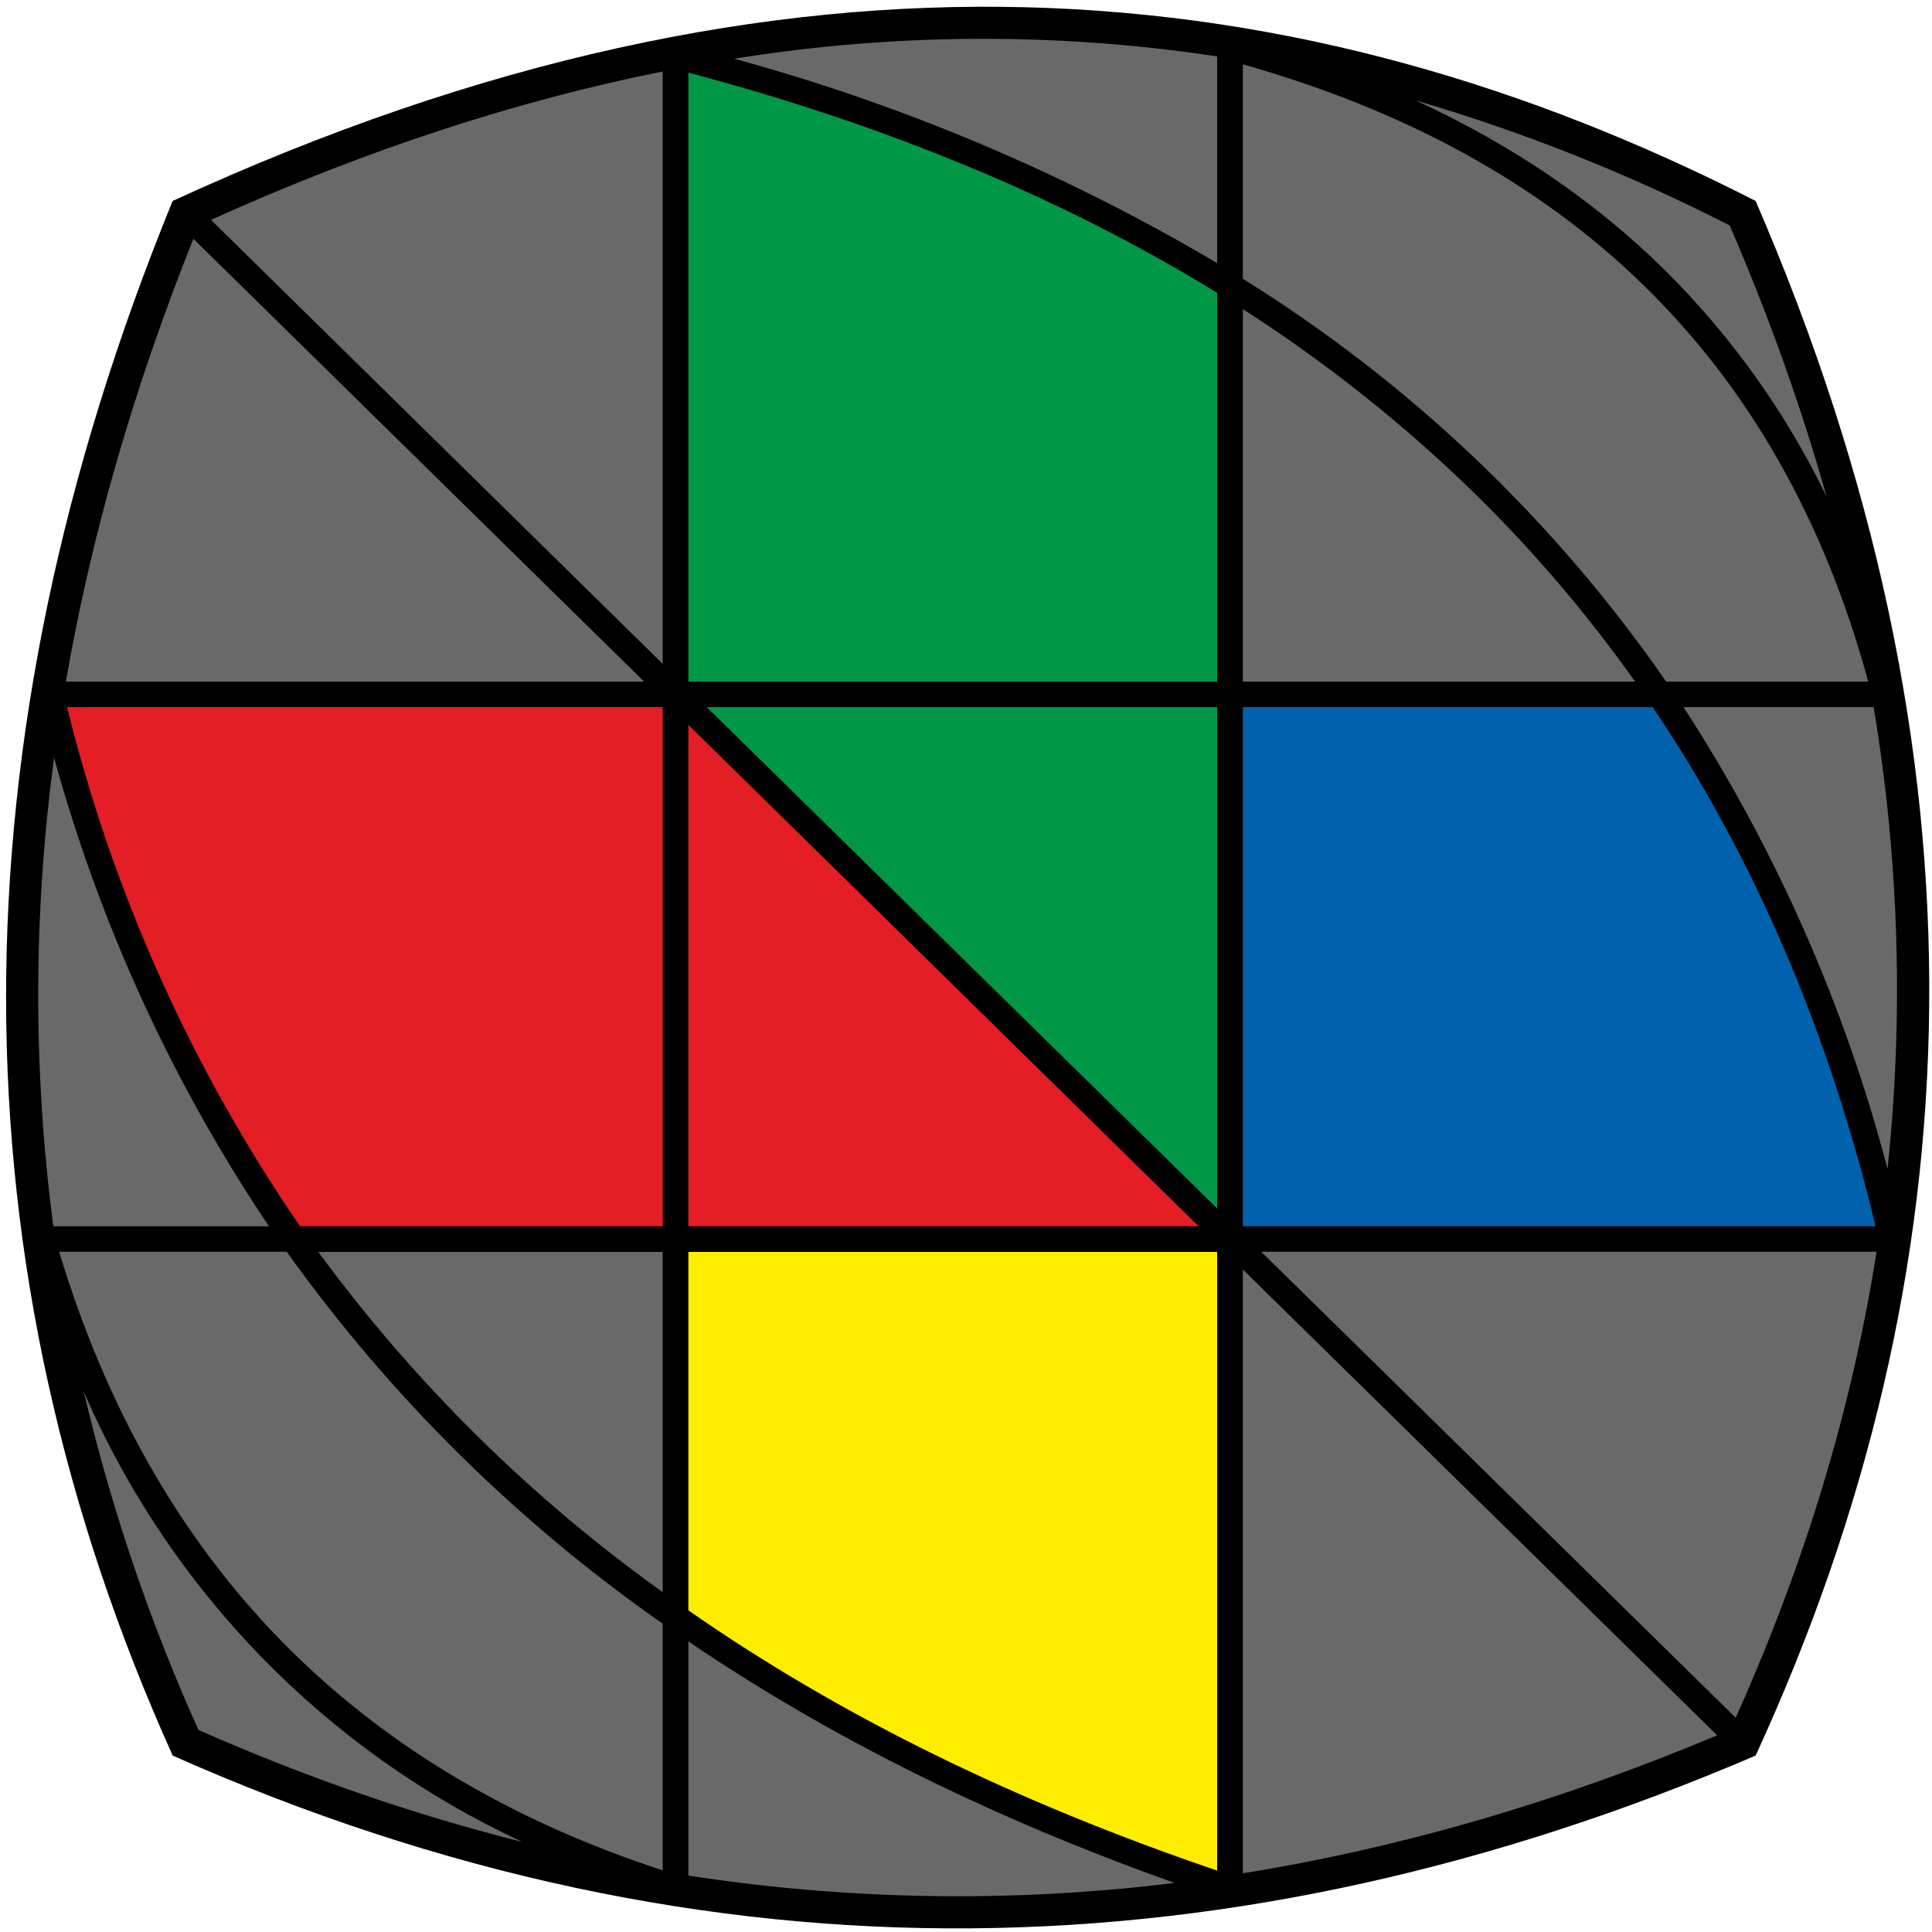<?xml version="1.0" encoding="UTF-8"?>
<svg width="100px" height="100px" viewBox="0 0 100 100" version="1.1" xmlns="http://www.w3.org/2000/svg" xmlns:xlink="http://www.w3.org/1999/xlink">
    <title>pyramorphix_1_5</title>
    <g id="Pyramorphix" stroke="none" stroke-width="1" fill="none" fill-rule="evenodd">
        <g id="pyramorphix_1_5" fill-rule="nonzero">
            <path d="M8.94,10.4 C41.02,-4.37 67.42,-1.56 90.87,10.4 C103.33,39.2 102.37,65.87 90.87,90.87 C64.02,102.37 36.74,103.21 8.94,90.87 C-2.51,65.47 -2.61,38.65 8.94,10.39" id="Path" fill="#000000"></path>
            <path d="M3.4,35.28 L33.34,35.28 L10.01,12.36 C6.91,20.11 4.71,27.76 3.41,35.28 L3.4,35.28 Z" id="Path" fill="#696969"></path>
            <path d="M34.3,34.36 L34.3,3.7 C26.85,5.19 19.07,7.7 10.92,11.38 L34.3,34.36 Z" id="Path" fill="#696969"></path>
            <path d="M63,15.16 C55.15,10.33 46.04,6.52 35.63,3.76 L35.63,35.28 L63,35.28 L63,15.16 Z" id="Path" fill="#009846"></path>
            <path d="M38,3.04 C46.769,5.432 55.177,8.991 63,13.62 L63,2.92 C54.711,1.666 46.277,1.707 38,3.04 L38,3.04 Z" id="Path" fill="#696969"></path>
            <path d="M84.63,35.28 C82.172,31.806 79.408,28.56 76.37,25.58 C72.694,21.985 68.659,18.775 64.33,16 L64.33,35.28 L84.63,35.28 Z" id="Path" fill="#696969"></path>
            <path d="M96.7,35.28 C92.11,18.44 81.07,8.06 64.33,3.33 L64.33,14.43 C72.982,19.808 80.44,26.905 86.24,35.28 L96.7,35.28 Z" id="Path" fill="#696969"></path>
            <path d="M73.28,5.2 C78.27,7.5 82.58,10.43 86.19,14 C89.616,17.399 92.439,21.355 94.54,25.7 C93.24,21.08 91.57,16.4 89.53,11.67 C84.328,9.01 78.887,6.843 73.28,5.2 L73.28,5.2 Z" id="Path" fill="#696969"></path>
            <path d="M13.92,63.47 C8.928,56.04 5.173,47.851 2.8,39.22 C1.718,47.266 1.704,55.42 2.76,63.47 L13.92,63.47 L13.92,63.47 Z" id="Path" fill="#696969"></path>
            <path d="M3.47,36.6 C5.838,46.21 9.924,55.313 15.53,63.47 L34.3,63.47 L34.3,36.6 L3.47,36.6 Z" id="Path" fill="#E31E24"></path>
            <polygon id="Path" fill="#E31E24" points="35.63 37.52 35.63 63.47 62.04 63.47"></polygon>
            <polygon id="Path" fill="#009846" points="63 62.55 63 36.6 36.58 36.6"></polygon>
            <path d="M97.08,63.47 C94.64,53.37 90.81,44.4 85.54,36.6 L64.33,36.6 L64.33,63.47 L97.08,63.47 Z" id="Path" fill="#0062AC"></path>
            <path d="M87.14,36.6 C91.908,43.955 95.472,52.023 97.7,60.5 C98.54,52.537 98.297,44.498 96.98,36.6 L87.14,36.6 L87.14,36.6 Z" id="Path" fill="#696969"></path>
            <path d="M27.04,95.34 C16.869,90.623 8.79,82.33 4.34,72.04 C5.751,78.05 7.737,83.91 10.27,89.54 C15.88,92.02 21.47,93.94 27.04,95.34 L27.04,95.34 Z" id="Path" fill="#696969"></path>
            <path d="M3.06,64.79 C7.92,80.86 18.26,91.56 34.3,96.81 L34.3,84.04 C26.766,78.777 20.185,72.267 14.84,64.79 L3.06,64.79 Z" id="Path" fill="#696969"></path>
            <path d="M16.47,64.79 C21.443,71.57 27.462,77.517 34.3,82.41 L34.3,64.8 L16.47,64.8 L16.47,64.79 Z" id="Path" fill="#696969"></path>
            <path d="M60.8,97.46 C51.4,94.12 42.99,89.96 35.63,84.96 L35.63,97.08 C43.963,98.364 52.432,98.492 60.8,97.46 Z" id="Path" fill="#696969"></path>
            <path d="M35.63,83.35 C43.5,88.84 52.66,93.31 63,96.82 L63,64.8 L35.63,64.8 L35.63,83.36 L35.63,83.35 Z" id="Path" fill="#FFED00"></path>
            <path d="M64.33,65.7 L64.33,96.96 C72.55,95.64 80.73,93.24 88.88,89.82 L64.33,65.71 L64.33,65.7 Z" id="Path" fill="#696969"></path>
            <path d="M97.13,64.79 L65.28,64.79 L89.84,88.91 C93.37,81.04 95.84,73.01 97.13,64.79 L97.13,64.79 Z" id="Path" fill="#696969"></path>
        </g>
    </g>
</svg>